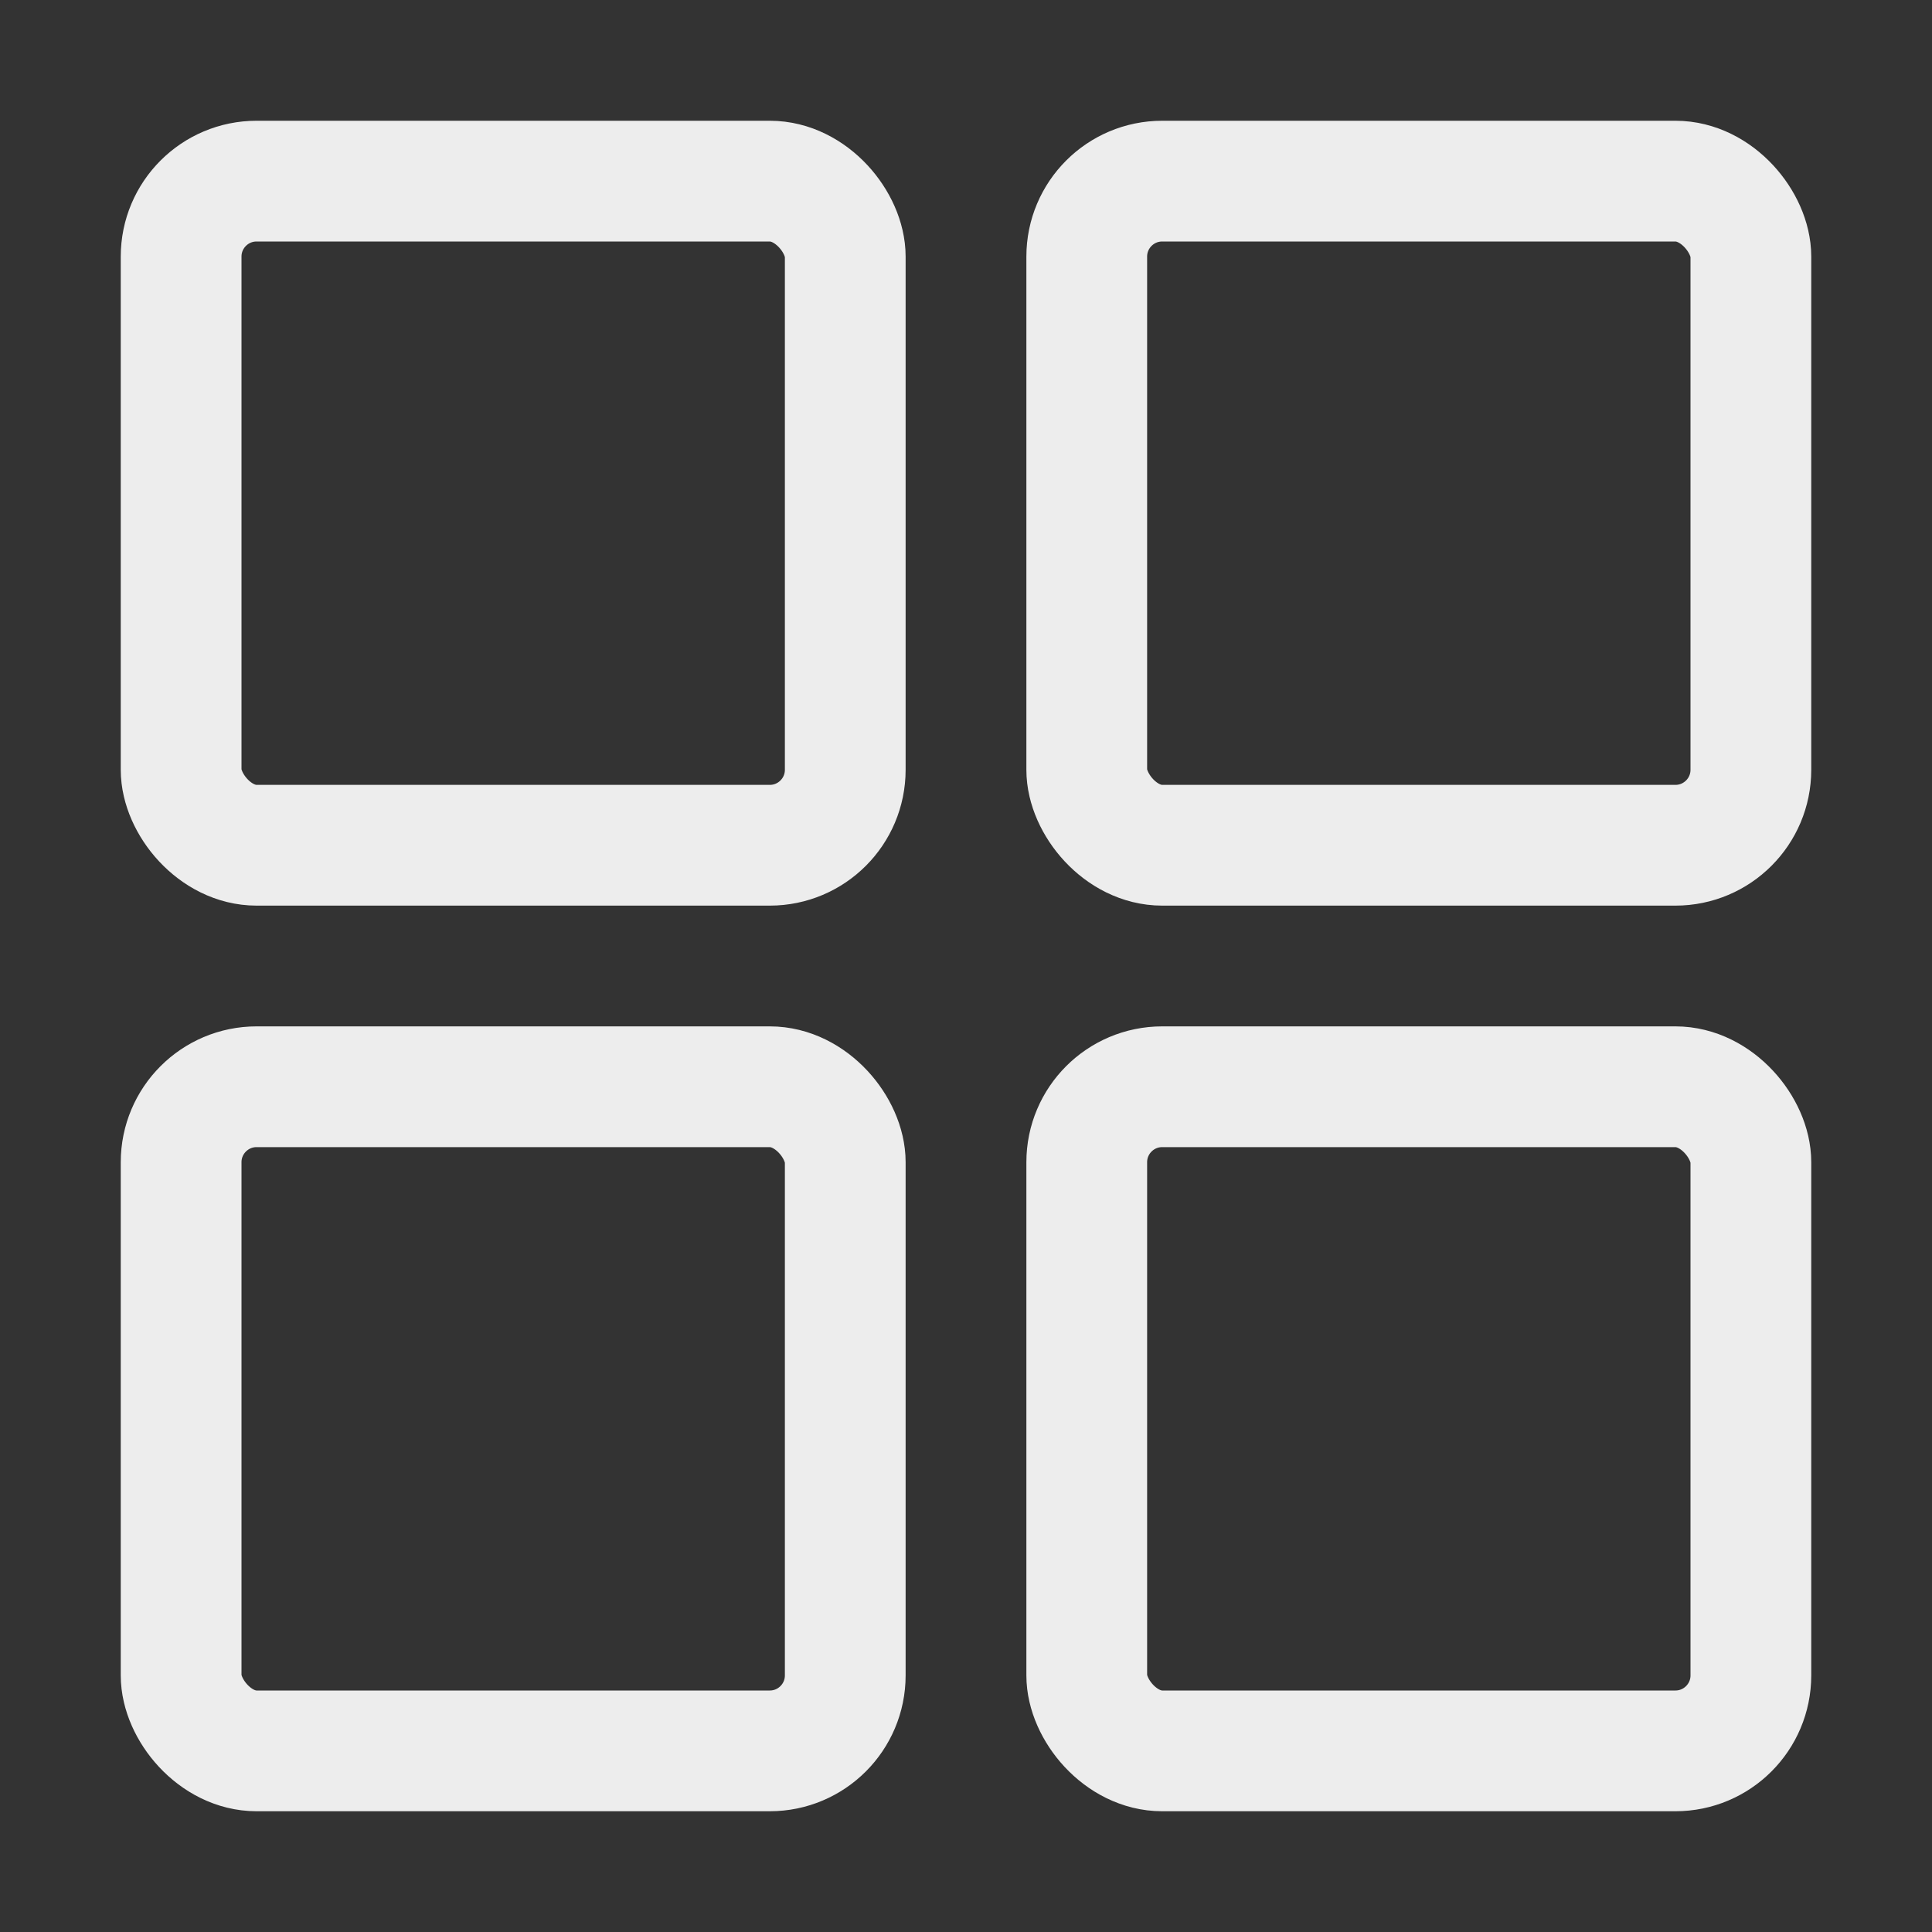 <?xml version="1.0" encoding="UTF-8" standalone="no"?>
<svg
   class="ionicon"
   viewBox="0 0 512 512"
   version="1.1"
   id="svg4"
   sodipodi:docname="grid-outline.svg"
   inkscape:version="1.3.2 (1:1.3.2+202311252150+091e20ef0f)"
   inkscape:export-filename="grid-outline.png"
   inkscape:export-xdpi="7.875"
   inkscape:export-ydpi="7.875"
   xmlns:inkscape="http://www.inkscape.org/namespaces/inkscape"
   xmlns:sodipodi="http://sodipodi.sourceforge.net/DTD/sodipodi-0.dtd"
   xmlns="http://www.w3.org/2000/svg"
   xmlns:svg="http://www.w3.org/2000/svg">
  <rect x="0" y="0" width="512" height="512" fill="#333333" stroke="none"/>
  <defs
     id="defs4" />
  <sodipodi:namedview
     id="namedview4"
     pagecolor="#ffffff"
     bordercolor="#000000"
     borderopacity="0.25"
     inkscape:showpageshadow="2"
     inkscape:pageopacity="0.0"
     inkscape:pagecheckerboard="0"
     inkscape:deskcolor="#d1d1d1"
     inkscape:zoom="1.59375"
     inkscape:cx="255.37255"
     inkscape:cy="256"
     inkscape:window-width="1850"
     inkscape:window-height="1016"
     inkscape:window-x="70"
     inkscape:window-y="27"
     inkscape:window-maximized="1"
     inkscape:current-layer="svg4" />
  <rect
     x="48"
     y="48"
     width="176"
     height="176"
     rx="20"
     ry="20"
     fill="none"
     stroke="currentColor"
     stroke-linecap="round"
     stroke-linejoin="round"
     stroke-width="32"
     id="rect1"
     style="stroke:#ededed;stroke-opacity:1" />
  <rect
     x="288"
     y="48"
     width="176"
     height="176"
     rx="20"
     ry="20"
     fill="none"
     stroke="currentColor"
     stroke-linecap="round"
     stroke-linejoin="round"
     stroke-width="32"
     id="rect2"
     style="stroke:#ededed;stroke-opacity:1" />
  <rect
     x="48"
     y="288"
     width="176"
     height="176"
     rx="20"
     ry="20"
     fill="none"
     stroke="currentColor"
     stroke-linecap="round"
     stroke-linejoin="round"
     stroke-width="32"
     id="rect3"
     style="stroke:#ededed;stroke-opacity:1" />
  <rect
     x="288"
     y="288"
     width="176"
     height="176"
     rx="20"
     ry="20"
     fill="none"
     stroke="currentColor"
     stroke-linecap="round"
     stroke-linejoin="round"
     stroke-width="32"
     id="rect4"
     style="stroke:#ededed;stroke-opacity:1" />
</svg>
